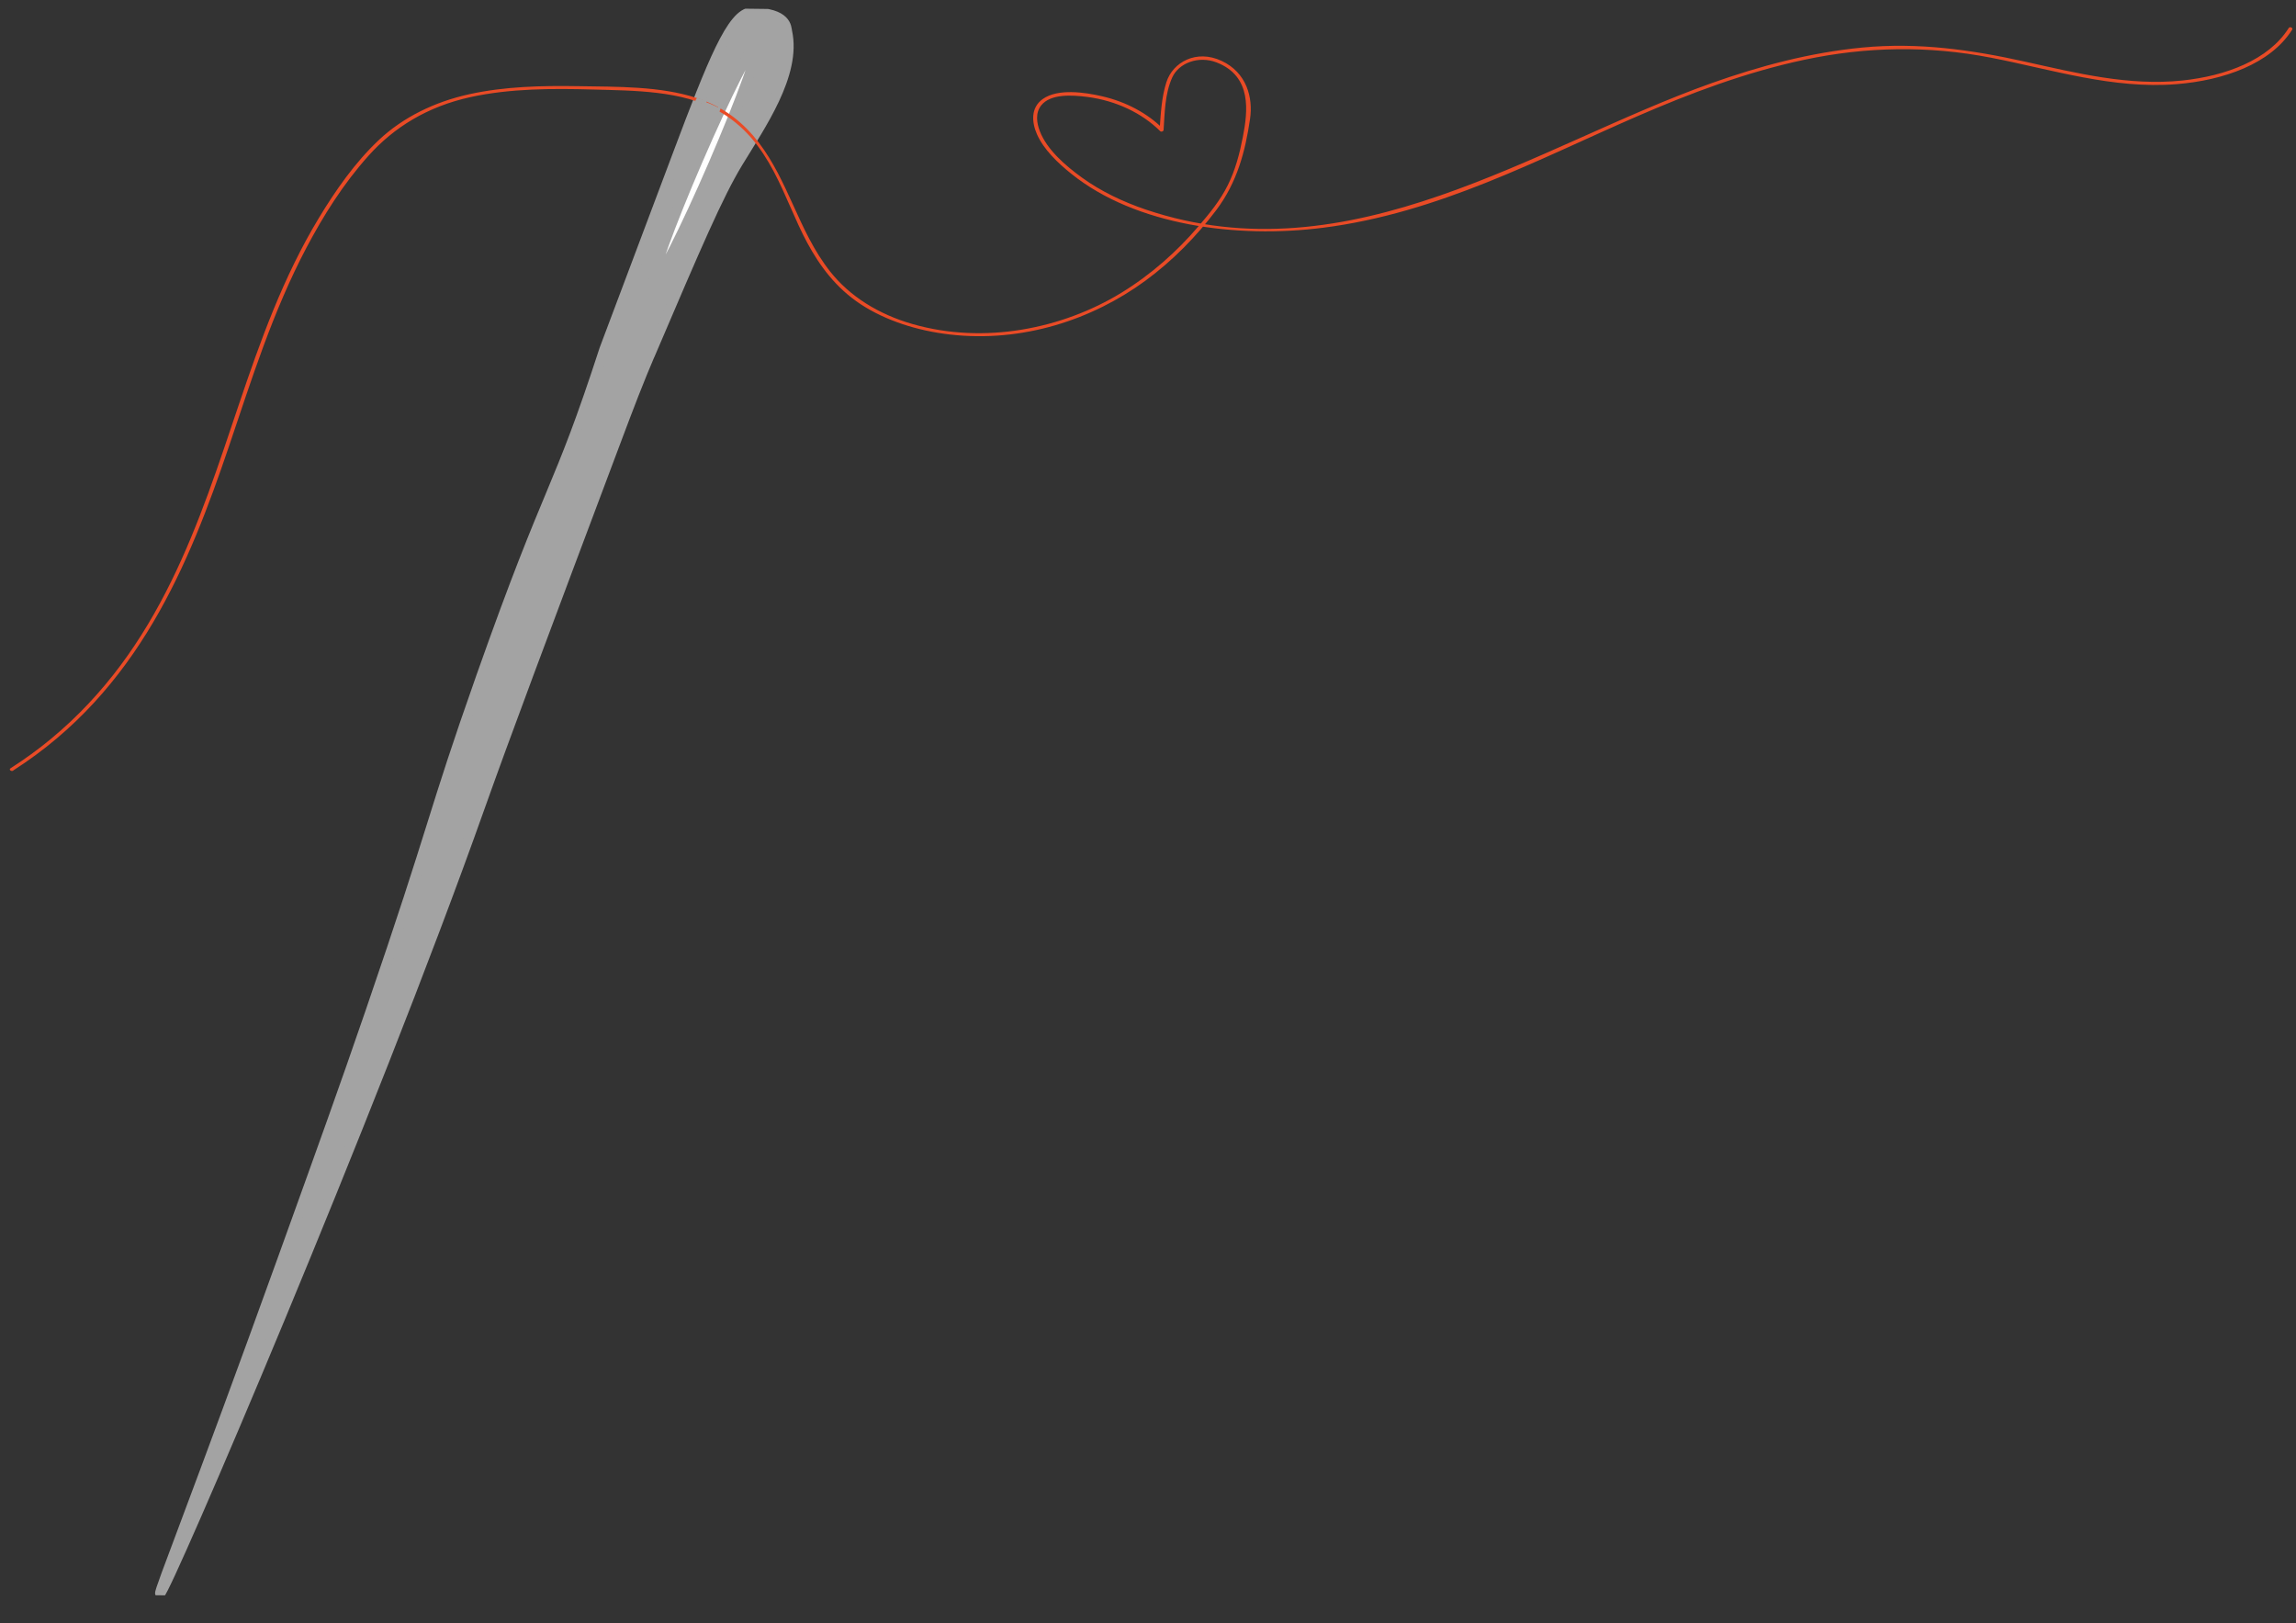 <svg width="232" height="164" viewBox="0 0 232 164" fill="none" xmlns="http://www.w3.org/2000/svg">
<rect x="0" y="0" width="232" height="164" fill="#333333" stroke="none"/>
<g clip-path="url(#clip0_149_89)">
<path d="M65.9 35.319C70.342 24.928 72.561 19.732 74.563 16.432C76.837 12.687 80.484 7.514 79.542 3.2C79.453 2.788 79.565 1.3 75.949 1.256C73.963 1.233 71.924 6.439 68.546 15.409C63.582 28.592 61.099 35.184 61.076 35.258C56.192 50.286 55.778 48.108 48.627 68.339C43.586 82.601 44.1 82.798 37.37 102.384C34.74 110.042 32.705 115.684 28.639 126.963C19.88 151.267 15.963 160.941 16.178 160.993C16.662 161.116 37.426 112.732 48.463 81.626C51.076 74.268 54.77 64.431 62.162 44.762C63.582 40.982 64.482 38.607 65.891 35.312L65.9 35.319Z" fill="#A3A3A3" stroke="#A3A3A3" stroke-miterlimit="10"/>
<path d="M71.736 10.959C72.603 10.97 72.615 9.908 71.748 9.898C70.881 9.887 70.868 10.949 71.736 10.959Z" fill="#A3A3A3"/>
<path d="M72.223 10.041L72.08 9.926C72.018 9.873 71.947 9.836 71.866 9.814C71.785 9.781 71.7 9.763 71.606 9.765C71.512 9.764 71.426 9.777 71.345 9.808C71.259 9.828 71.187 9.863 71.128 9.915L71.023 10.02C70.96 10.101 70.931 10.192 70.93 10.288L70.951 10.43C70.981 10.518 71.039 10.597 71.124 10.665L71.266 10.78C71.328 10.834 71.4 10.87 71.48 10.893C71.561 10.925 71.646 10.944 71.74 10.942C71.835 10.943 71.92 10.93 72.001 10.899C72.087 10.879 72.159 10.844 72.218 10.792L72.323 10.687C72.387 10.606 72.415 10.514 72.416 10.419L72.395 10.277C72.365 10.188 72.307 10.11 72.223 10.041Z" fill="#A3A3A3"/>
<path d="M71.153 10.057C71.145 9.972 71.141 9.958 71.145 10.014C71.144 10.036 71.144 10.06 71.144 10.082C71.158 10 71.163 9.983 71.154 10.025C71.153 10.043 71.144 10.057 71.139 10.074C71.139 10.085 71.093 10.205 71.084 10.205L71.121 10.141C71.107 10.162 71.098 10.184 71.084 10.205C70.974 10.387 70.864 10.57 70.772 10.757C70.694 10.915 70.629 11.077 70.573 11.242C70.55 11.317 70.526 11.394 70.498 11.468C70.494 11.482 70.452 11.556 70.457 11.563C70.503 11.489 70.507 11.475 70.475 11.528C70.462 11.549 70.448 11.567 70.434 11.584C70.256 11.823 70.346 12.174 70.668 12.312C70.99 12.451 71.399 12.388 71.591 12.132C71.728 11.946 71.798 11.742 71.868 11.538C71.924 11.361 71.998 11.185 72.085 11.016C72.094 10.995 72.108 10.971 72.122 10.95C72.15 10.897 72.145 10.904 72.108 10.974C72.118 10.932 72.163 10.883 72.186 10.844C72.25 10.739 72.31 10.637 72.37 10.528C72.498 10.285 72.528 10.041 72.468 9.786C72.409 9.513 71.971 9.327 71.642 9.404C71.268 9.496 71.098 9.759 71.162 10.053L71.153 10.057Z" fill="#A3A3A3"/>
<path d="M71.251 12.433C71.319 11.57 71.953 10.803 72.42 10.047C72.952 9.187 73.43 8.301 73.854 7.403C73.978 7.136 73.721 6.821 73.39 6.743C73.018 6.657 72.683 6.834 72.554 7.105C72.13 8.009 71.643 8.895 71.098 9.759C70.553 10.623 69.982 11.444 69.903 12.417C69.845 13.099 71.193 13.111 71.251 12.433Z" fill="#A3A3A3"/>
<path d="M71.43 10.549C72.297 10.559 72.31 9.497 71.443 9.487C70.576 9.477 70.563 10.538 71.43 10.549Z" fill="#A3A3A3"/>
<path d="M71.572 10.695C72.439 10.706 72.452 9.644 71.585 9.634C70.718 9.624 70.705 10.685 71.572 10.695Z" fill="#A3A3A3"/>
<path d="M70.96 10.051C70.881 10.298 70.779 10.537 70.65 10.773L70.719 10.646C70.669 10.734 70.618 10.826 70.563 10.913L71.789 11.339C71.914 11.075 72.047 10.814 72.189 10.558L72.121 10.684C72.268 10.417 72.424 10.154 72.588 9.894C72.671 9.764 72.708 9.63 72.661 9.484C72.617 9.36 72.502 9.224 72.355 9.162C72.055 9.031 71.601 9.079 71.431 9.342C71.079 9.893 70.766 10.459 70.495 11.037C70.439 11.153 70.473 11.341 70.557 11.448C70.637 11.548 70.739 11.62 70.878 11.668C71.164 11.766 71.574 11.697 71.721 11.462C71.945 11.107 72.138 10.734 72.259 10.35C72.344 10.082 72.159 9.761 71.796 9.69C71.433 9.618 71.053 9.762 70.96 10.051Z" fill="#A3A3A3"/>
<path d="M71.445 8.988C71.404 9.384 71.139 9.763 70.946 10.125C70.734 10.515 70.541 10.909 70.357 11.307C69.978 12.117 69.636 12.937 69.299 13.758C69.03 14.409 70.325 14.704 70.593 14.056C70.945 13.207 71.296 12.355 71.693 11.518C71.886 11.106 72.094 10.698 72.314 10.294C72.544 9.868 72.746 9.471 72.797 9.004C72.827 8.718 72.475 8.47 72.129 8.465C71.743 8.461 71.479 8.702 71.449 8.988L71.445 8.988Z" fill="#A3A3A3"/>
<path d="M70.617 13.947C70.513 13.22 70.931 12.489 71.244 11.824C71.581 11.117 71.962 10.428 72.392 9.753C72.557 9.497 72.489 9.181 72.159 9.025C71.864 8.883 71.4 8.949 71.235 9.205C70.755 9.96 70.323 10.734 69.945 11.529C69.567 12.324 69.149 13.115 69.265 13.934C69.306 14.218 69.537 14.468 69.932 14.473C70.26 14.477 70.654 14.238 70.612 13.95L70.617 13.947Z" fill="#A3A3A3"/>
<path d="M71.341 10.923C72.207 10.933 72.22 9.871 71.353 9.861C70.486 9.851 70.474 10.912 71.341 10.923Z" fill="#A3A3A3"/>
<path d="M72.079 16.606C74.952 9.964 76.93 4.483 76.498 4.365C76.066 4.248 73.387 9.537 70.514 16.18C67.641 22.823 65.662 28.303 66.095 28.421C66.527 28.539 69.206 23.249 72.079 16.606Z" fill="white" stroke="#A3A3A3" stroke-miterlimit="10"/>
<path d="M1.349 77.835C13.953 69.769 19.087 57.037 23.129 45.113C25.421 38.349 27.547 31.509 30.962 25.031C32.667 21.799 34.674 18.592 37.242 15.728C39.81 12.864 43.196 10.76 47.547 9.81C51.56 8.931 55.801 8.932 59.942 9.045C64.083 9.159 68.895 9.142 72.532 11.171C77.932 14.183 79.13 20.015 81.56 24.514C82.822 26.851 84.466 29.093 86.972 30.74C89.477 32.387 92.686 33.413 95.943 33.792C103.336 34.655 110.387 32.28 115.731 28.366C118.545 26.301 120.906 23.859 122.874 21.26C125.024 18.419 125.834 15.265 126.313 12.005C126.626 9.867 125.978 7.336 123.432 6.149C120.885 4.961 118.506 6.281 117.857 8.308C117.358 9.877 117.289 11.515 117.175 13.123L117.522 13.014C115.946 11.449 113.804 10.291 111.366 9.727C109.597 9.317 106.892 8.927 105.374 9.999C104.11 10.89 104.268 12.392 104.775 13.549C105.444 15.082 106.856 16.444 108.285 17.586C114.764 22.767 124.955 24.131 133.734 23.004C145.352 21.515 155.368 16.117 165.461 11.736C170.817 9.412 176.391 7.302 182.319 6.039C188.588 4.705 194.87 4.6 201.195 5.832C207.344 7.028 213.503 9.02 219.938 8.502C224.651 8.123 229.419 6.474 231.613 2.997C231.727 2.814 231.383 2.647 231.264 2.833C229.222 6.068 224.903 7.673 220.513 8.134C215.083 8.702 209.775 7.372 204.6 6.224C199.165 5.019 193.837 4.265 188.192 4.803C182.889 5.309 177.791 6.682 172.95 8.4C155.3 14.666 136.476 28.161 115.785 21.176C113.445 20.387 111.234 19.316 109.35 17.96C107.59 16.693 105.781 15.089 105.075 13.265C104.752 12.434 104.598 11.409 105.214 10.641C106.167 9.456 108.335 9.596 109.869 9.794C112.785 10.173 115.398 11.428 117.228 13.248C117.343 13.363 117.564 13.266 117.575 13.139C117.695 11.389 117.695 9.499 118.447 7.83C119.116 6.348 121.129 5.604 122.944 6.313C126.544 7.718 126.079 11.283 125.581 13.854C125.261 15.503 124.837 17.15 124.063 18.709C123.29 20.267 122.209 21.578 121.075 22.895C118.915 25.414 116.331 27.733 113.276 29.6C107.343 33.22 99.453 34.821 92.2 32.738C88.739 31.745 85.863 29.924 83.906 27.462C82.229 25.35 81.174 22.984 80.115 20.654C78.211 16.469 76.057 11.744 70.409 9.903C66.703 8.695 62.385 8.774 58.45 8.706C54.763 8.644 51.001 8.733 47.434 9.515C43.866 10.297 40.707 11.87 38.289 14.137C35.872 16.405 33.884 19.269 32.215 22.031C28.59 28.032 26.303 34.46 24.137 40.868C20.131 52.728 16.196 65.503 5.147 74.653C3.867 75.714 2.499 76.703 1.059 77.627C0.855 77.755 1.14 77.985 1.344 77.857L1.349 77.835Z" fill="#E94B26"/>
<path d="M70.49 10.261C71.126 10.442 71.734 10.68 72.301 10.973C72.333 10.988 72.373 11.024 72.409 11.027L72.431 11.045C72.508 11 72.517 10.972 72.459 10.964C72.419 10.925 72.289 10.895 72.235 10.87C72.079 10.804 71.927 10.735 71.775 10.666C71.623 10.597 71.458 10.517 71.306 10.441C71.266 10.423 71.23 10.401 71.19 10.383C71.172 10.372 71.101 10.325 71.092 10.329L71.046 10.392L71.109 10.393C71.158 10.39 71.208 10.387 71.257 10.387C71.379 10.385 71.457 10.241 71.327 10.19C71.215 10.146 71.103 10.102 70.992 10.062C70.893 10.022 70.79 9.978 70.683 9.963C70.508 9.936 70.305 10.001 70.272 10.153C70.239 10.287 70.467 10.339 70.531 10.212C70.559 10.156 70.587 10.1 70.614 10.04L70.35 10.008C70.34 10.104 70.329 10.199 70.324 10.295C70.319 10.362 70.318 10.436 70.389 10.487C70.549 10.602 70.78 10.47 70.929 10.412C71.136 10.329 71.344 10.247 71.552 10.164C71.746 10.085 71.972 9.961 72.197 9.949C72.399 9.937 72.546 10.063 72.603 10.205C72.668 10.372 72.634 10.559 72.596 10.725C72.52 11.064 72.391 11.392 72.136 11.675C72.036 11.787 72.268 11.896 72.368 11.784C72.564 11.564 72.697 11.31 72.786 11.05C72.874 10.789 72.954 10.489 72.885 10.216C72.83 9.985 72.612 9.766 72.303 9.738C72.137 9.722 71.974 9.766 71.826 9.821C71.65 9.886 71.473 9.958 71.302 10.03C71.108 10.106 70.914 10.185 70.719 10.261C70.697 10.271 70.58 10.301 70.571 10.319C70.57 10.326 70.584 10.365 70.597 10.348C70.606 10.337 70.598 10.298 70.602 10.284C70.612 10.196 70.618 10.104 70.628 10.015C70.639 9.888 70.414 9.878 70.363 9.984C70.336 10.04 70.308 10.096 70.281 10.156L70.54 10.216C70.569 10.089 71.114 10.347 71.199 10.38L71.269 10.182C71.138 10.184 70.918 10.16 70.845 10.273C70.763 10.399 70.914 10.504 71.039 10.565C71.374 10.736 71.718 10.895 72.067 11.045C72.201 11.103 72.375 11.211 72.537 11.192C72.703 11.172 72.75 11.024 72.652 10.928C72.555 10.831 72.367 10.758 72.228 10.693C72.068 10.616 71.907 10.544 71.741 10.475C71.361 10.318 70.972 10.182 70.569 10.068C70.403 10.02 70.334 10.224 70.495 10.272L70.49 10.261Z" fill="#A3A3A3"/>
</g>
<defs>
<clipPath id="clip0_149_89">
<rect width="229.726" height="160.995" fill="white" transform="translate(1.924) rotate(0.685)"/>
</clipPath>
</defs>
</svg>
